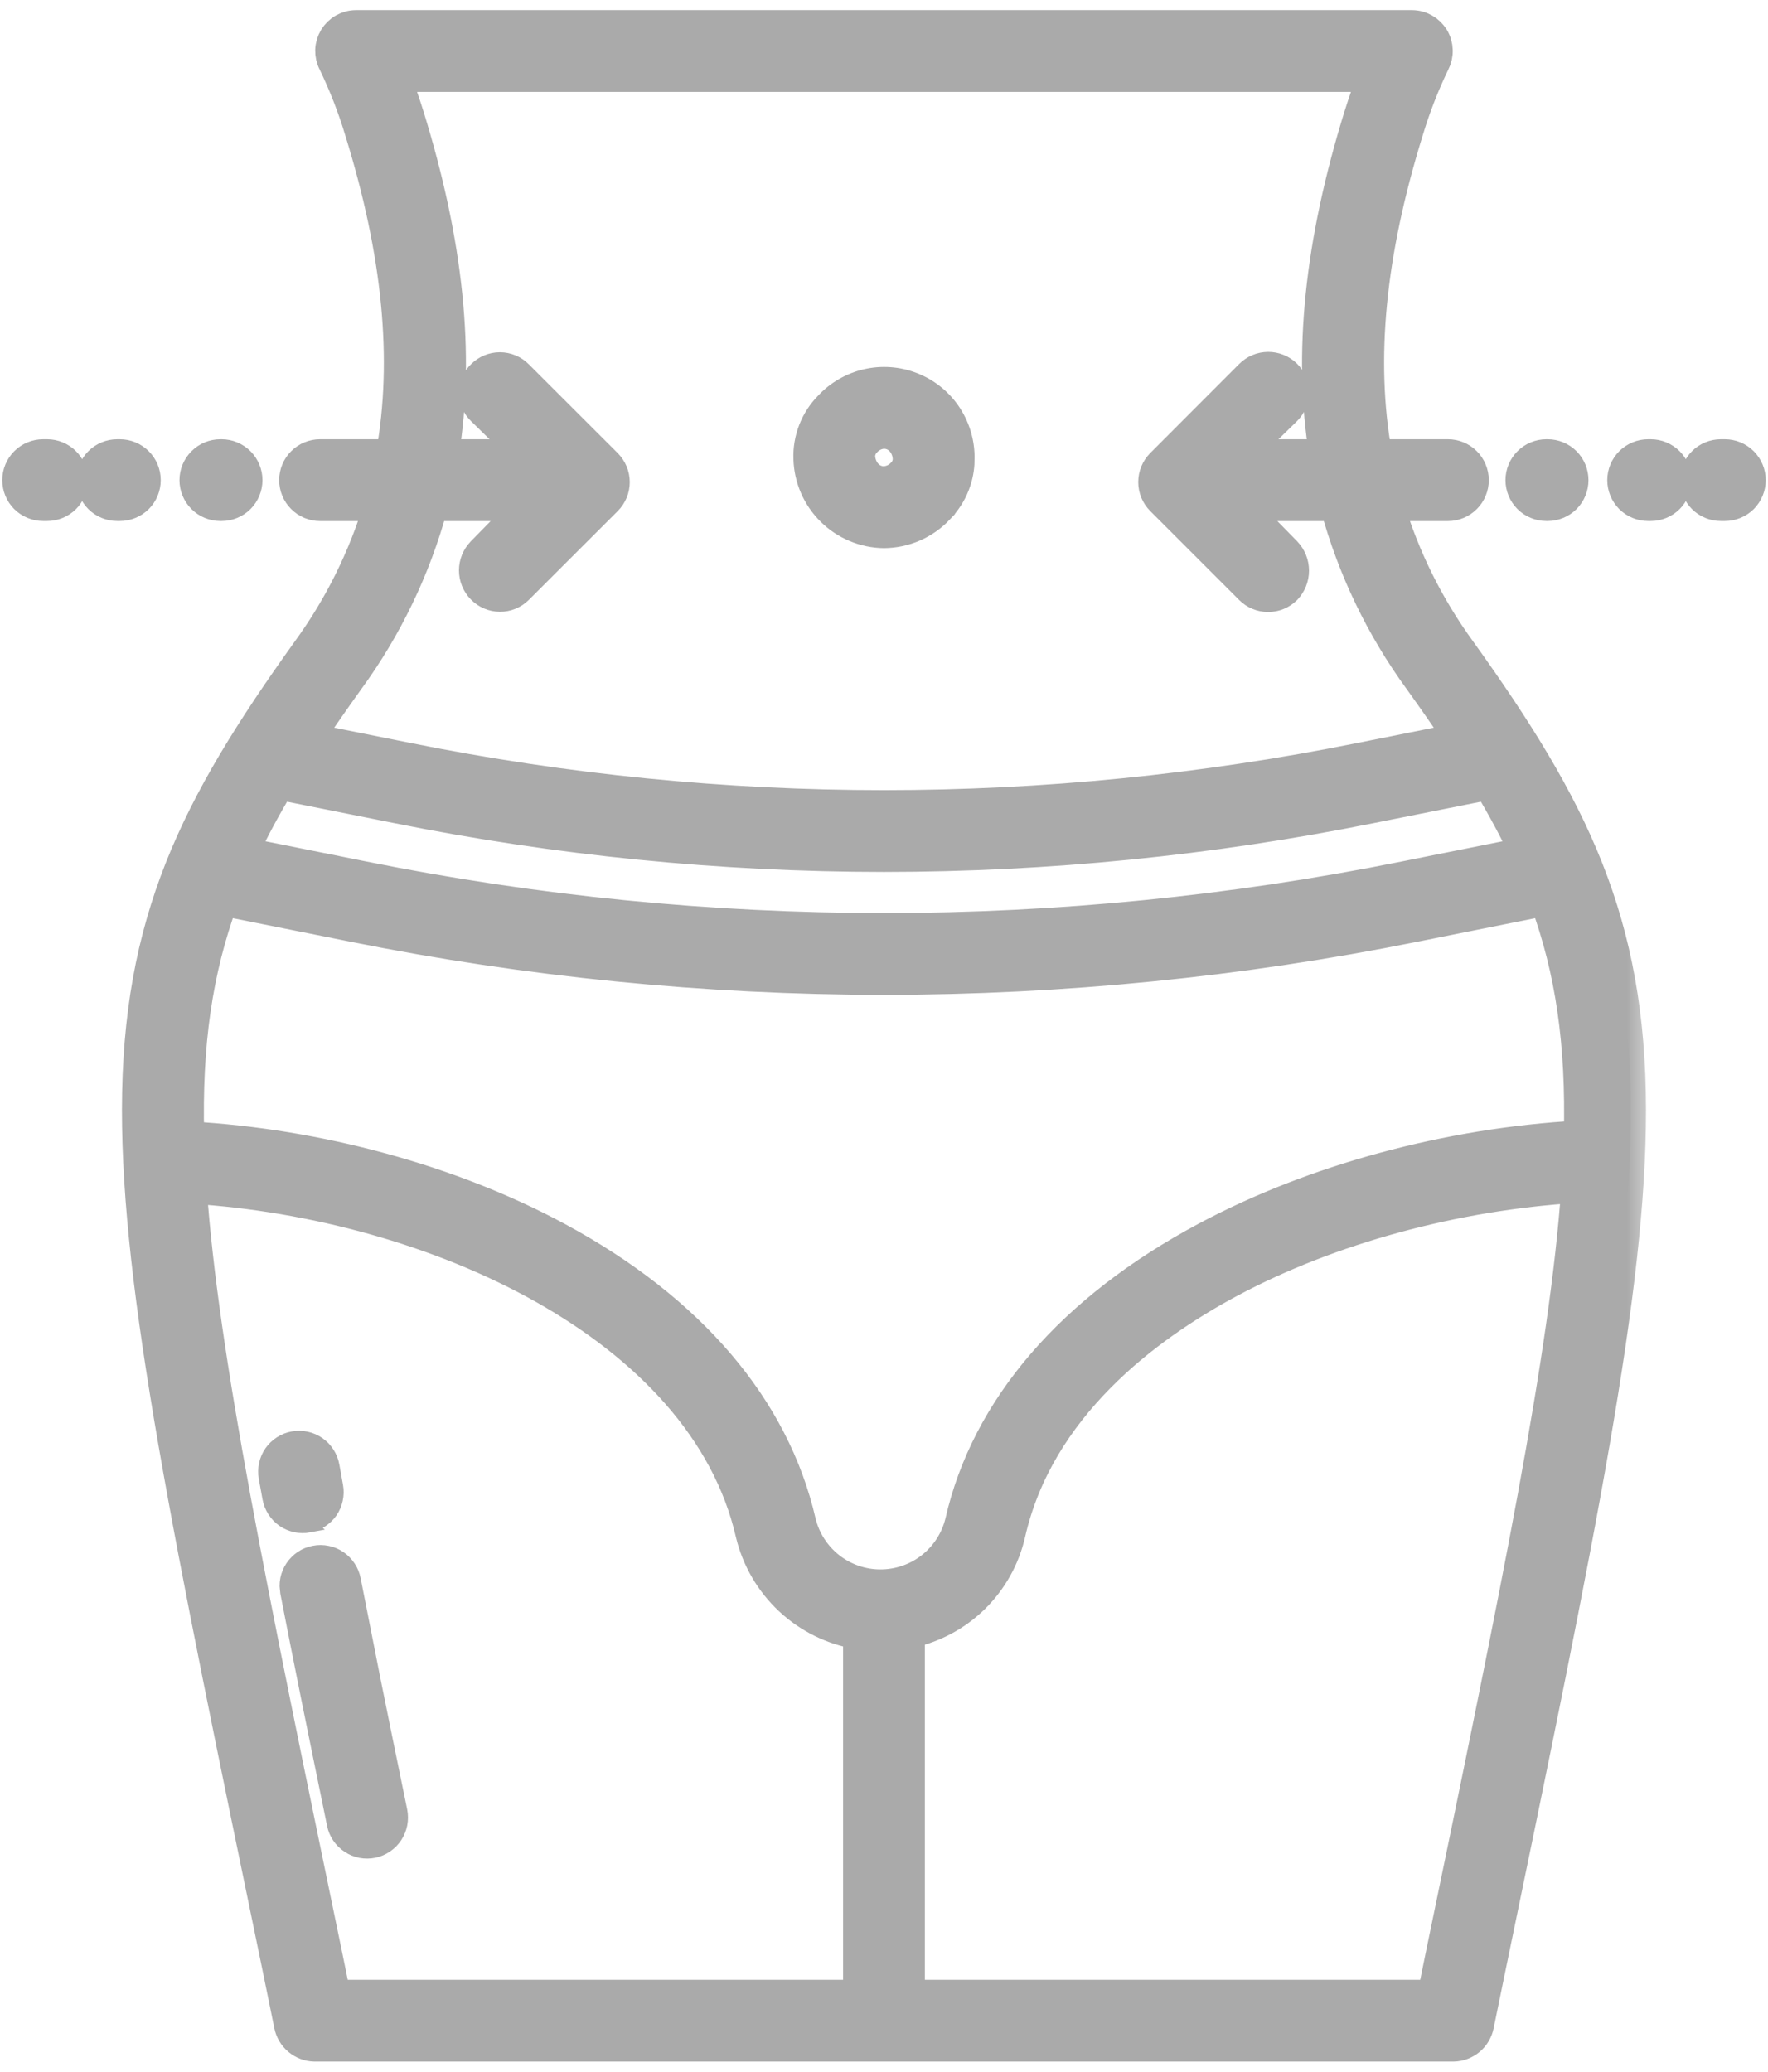 <svg width="35" height="41" viewBox="0 0 35 41" fill="none" xmlns="http://www.w3.org/2000/svg">
<path d="M17.133 7.454C17.452 7.38 17.786 7.403 18.092 7.521C18.398 7.638 18.662 7.845 18.849 8.114C19.035 8.382 19.138 8.701 19.143 9.027L19.14 9.186C19.13 9.344 19.095 9.5 19.037 9.648C18.961 9.845 18.844 10.023 18.697 10.174L18.698 10.175C18.544 10.338 18.359 10.469 18.154 10.559C17.948 10.649 17.726 10.696 17.501 10.698H17.498C17.069 10.693 16.659 10.521 16.353 10.22C16.047 9.919 15.869 9.511 15.857 9.082V9.081C15.849 8.87 15.886 8.659 15.962 8.462C16.039 8.264 16.155 8.085 16.304 7.934C16.526 7.695 16.815 7.528 17.133 7.454ZM0.932 8.843C1.107 8.843 1.275 8.912 1.399 9.036C1.522 9.16 1.592 9.327 1.592 9.502C1.592 9.677 1.522 9.845 1.399 9.969C1.275 10.092 1.107 10.161 0.932 10.161H0.855C0.68 10.161 0.512 10.092 0.388 9.969C0.264 9.845 0.195 9.677 0.195 9.502C0.195 9.327 0.264 9.16 0.388 9.036C0.512 8.912 0.68 8.843 0.855 8.843H0.932ZM2.372 8.843C2.547 8.843 2.715 8.912 2.839 9.036C2.963 9.16 3.032 9.327 3.032 9.502C3.032 9.677 2.963 9.845 2.839 9.969C2.715 10.092 2.547 10.161 2.372 10.161H2.322C2.147 10.161 1.978 10.092 1.855 9.969C1.731 9.845 1.662 9.677 1.662 9.502C1.662 9.327 1.731 9.16 1.855 9.036C1.978 8.912 2.147 8.843 2.322 8.843H2.372ZM4.387 8.843C4.562 8.843 4.729 8.913 4.853 9.036C4.976 9.16 5.046 9.327 5.046 9.502C5.046 9.677 4.976 9.845 4.853 9.969C4.729 10.092 4.562 10.161 4.387 10.161H4.363C4.188 10.161 4.02 10.092 3.897 9.969C3.773 9.845 3.703 9.677 3.703 9.502C3.703 9.327 3.773 9.16 3.897 9.036C4.02 8.912 4.188 8.843 4.363 8.843H4.387ZM30.637 8.843C30.812 8.843 30.98 8.912 31.104 9.036C31.227 9.16 31.296 9.327 31.296 9.502C31.296 9.677 31.227 9.845 31.104 9.969C30.98 10.092 30.812 10.161 30.637 10.161H30.613C30.439 10.161 30.27 10.092 30.147 9.969C30.023 9.845 29.953 9.677 29.953 9.502C29.953 9.327 30.023 9.16 30.147 9.036C30.27 8.912 30.439 8.843 30.613 8.843H30.637ZM32.679 8.843C32.854 8.843 33.021 8.913 33.145 9.036C33.268 9.16 33.338 9.327 33.338 9.502C33.338 9.677 33.269 9.845 33.145 9.969C33.021 10.092 32.854 10.161 32.679 10.161H32.627C32.453 10.161 32.285 10.092 32.161 9.969C32.038 9.845 31.968 9.677 31.968 9.502C31.968 9.327 32.038 9.16 32.161 9.036C32.285 8.913 32.452 8.843 32.627 8.843H32.679ZM34.146 8.843C34.321 8.843 34.488 8.913 34.612 9.036C34.735 9.16 34.805 9.327 34.805 9.502C34.805 9.677 34.735 9.845 34.612 9.969C34.488 10.092 34.32 10.161 34.146 10.161H34.068C33.893 10.161 33.724 10.092 33.601 9.969C33.477 9.845 33.408 9.677 33.408 9.502C33.408 9.327 33.477 9.16 33.601 9.036C33.724 8.912 33.893 8.843 34.068 8.843H34.146ZM17.5 8.73C17.408 8.736 17.32 8.778 17.257 8.846L17.253 8.851C17.229 8.874 17.209 8.902 17.196 8.934C17.183 8.963 17.176 8.996 17.175 9.028C17.185 9.215 17.312 9.376 17.496 9.378C17.59 9.373 17.678 9.333 17.742 9.265L17.747 9.26C17.772 9.236 17.791 9.207 17.804 9.176C17.817 9.146 17.823 9.114 17.823 9.081C17.814 8.893 17.686 8.732 17.5 8.731V8.73Z" fill="#AAAAAA" stroke="#AAAAAA" stroke-width="0.3"/>
<mask id="path-2-outside-1_464_5407" maskUnits="userSpaceOnUse" x="1.714" y="-0.5" width="31" height="42" fill="black">
<rect fill="white" x="1.714" y="-0.5" width="31" height="42"/>
<path d="M27.499 10.012H28.664C28.799 10.012 28.928 9.958 29.024 9.862C29.119 9.767 29.173 9.637 29.173 9.502C29.173 9.367 29.119 9.237 29.024 9.142C28.928 9.046 28.799 8.993 28.664 8.993H27.257C26.92 7.11 27.128 5.01 27.875 2.602C28.014 2.137 28.19 1.683 28.402 1.245C28.442 1.168 28.462 1.081 28.459 0.993C28.456 0.906 28.431 0.82 28.386 0.745C28.34 0.671 28.276 0.609 28.2 0.566C28.124 0.523 28.038 0.5 27.95 0.5H7.05C6.962 0.5 6.876 0.523 6.8 0.565C6.724 0.608 6.66 0.67 6.614 0.745C6.569 0.82 6.543 0.905 6.54 0.993C6.538 1.08 6.557 1.167 6.598 1.245C6.809 1.683 6.986 2.136 7.125 2.602C7.872 5.011 8.08 7.11 7.742 8.993H6.336C6.201 8.993 6.071 9.046 5.976 9.142C5.88 9.237 5.827 9.367 5.827 9.502C5.827 9.637 5.88 9.767 5.976 9.862C6.071 9.958 6.201 10.012 6.336 10.012H7.5C7.191 11.036 6.711 12.001 6.082 12.866C3.851 15.974 2.717 18.234 2.714 21.961C2.711 25.512 3.7 30.285 5.494 38.949L5.725 40.08C5.748 40.196 5.81 40.301 5.901 40.377C5.992 40.454 6.106 40.497 6.224 40.5H28.776C28.894 40.497 29.008 40.454 29.099 40.378C29.19 40.301 29.252 40.196 29.275 40.08L29.506 38.955C31.3 30.292 32.289 25.516 32.285 21.964C32.282 18.237 31.149 15.976 28.918 12.868C28.288 12.002 27.808 11.037 27.499 10.012ZM6.91 13.461C7.668 12.422 8.229 11.253 8.566 10.012H10.427L9.535 10.923C9.44 11.021 9.386 11.152 9.386 11.288C9.386 11.425 9.44 11.556 9.535 11.653C9.63 11.751 9.76 11.806 9.896 11.808C9.962 11.808 10.029 11.796 10.091 11.77C10.152 11.745 10.209 11.708 10.256 11.661L12.018 9.901C12.065 9.854 12.102 9.798 12.128 9.736C12.154 9.674 12.167 9.608 12.167 9.541C12.167 9.474 12.154 9.408 12.128 9.346C12.102 9.285 12.065 9.229 12.018 9.181L10.256 7.421C10.161 7.325 10.031 7.271 9.896 7.271C9.761 7.271 9.631 7.325 9.536 7.421C9.488 7.466 9.451 7.52 9.425 7.581C9.4 7.641 9.386 7.705 9.386 7.771C9.386 7.836 9.4 7.901 9.425 7.961C9.451 8.022 9.488 8.076 9.536 8.121L10.427 8.993H8.784C9.105 7.003 8.874 4.802 8.099 2.3C8.017 2.037 7.927 1.776 7.827 1.519H27.173C27.088 1.738 26.995 2.001 26.901 2.3C26.126 4.802 25.895 7.003 26.216 8.993H24.573L25.465 8.121C25.512 8.075 25.549 8.02 25.575 7.959C25.601 7.898 25.614 7.832 25.614 7.766C25.614 7.7 25.601 7.634 25.575 7.573C25.549 7.512 25.512 7.457 25.465 7.41C25.369 7.316 25.238 7.263 25.103 7.264C24.968 7.265 24.839 7.319 24.744 7.415L22.982 9.179C22.887 9.275 22.833 9.405 22.833 9.54C22.833 9.676 22.887 9.805 22.982 9.901L24.744 11.663C24.84 11.759 24.969 11.812 25.104 11.812C25.239 11.813 25.369 11.759 25.465 11.664C25.56 11.564 25.614 11.431 25.614 11.293C25.614 11.155 25.56 11.023 25.465 10.923L24.573 10.012H26.434C26.771 11.253 27.332 12.422 28.09 13.461C28.375 13.858 28.64 14.238 28.884 14.607L26.925 14.999C20.704 16.25 14.296 16.25 8.074 14.999L6.116 14.607C6.36 14.238 6.625 13.858 6.91 13.461ZM16.99 39.481H6.639L6.491 38.755C4.973 31.426 4.026 26.846 3.793 23.523C8.56 23.818 13.915 26.239 14.861 30.353C14.981 30.857 15.248 31.314 15.626 31.668C16.005 32.022 16.479 32.256 16.99 32.342V39.481ZM28.508 38.755L28.361 39.481H18.009V32.317C18.494 32.213 18.939 31.973 19.292 31.625C19.645 31.276 19.891 30.835 20.001 30.351C20.567 27.861 22.681 26.273 24.354 25.379C26.337 24.32 28.807 23.653 31.208 23.506C30.977 26.83 30.029 31.413 28.508 38.755ZM31.258 22.476C28.679 22.618 26.012 23.338 23.874 24.48C21.206 25.905 19.523 27.858 19.007 30.125C18.92 30.478 18.717 30.791 18.431 31.015C18.145 31.239 17.792 31.36 17.429 31.36C17.066 31.36 16.713 31.237 16.427 31.013C16.142 30.788 15.94 30.475 15.854 30.122C15.333 27.857 13.673 25.911 11.053 24.494C8.946 23.354 6.306 22.635 3.742 22.493C3.695 20.654 3.908 19.206 4.413 17.826L6.995 18.343C10.454 19.037 13.972 19.387 17.5 19.388C21.028 19.387 24.547 19.037 28.005 18.343L30.587 17.826C31.09 19.202 31.304 20.645 31.258 22.476ZM30.185 16.867L27.805 17.344C21.003 18.711 13.997 18.711 7.195 17.344L4.815 16.867C5.022 16.426 5.261 15.983 5.533 15.53L7.874 15.998C11.043 16.634 14.268 16.955 17.5 16.956C20.732 16.955 23.956 16.634 27.125 15.998L29.467 15.53C29.738 15.983 29.977 16.426 30.185 16.867Z"/>
</mask>
<path d="M27.499 10.012H28.664C28.799 10.012 28.928 9.958 29.024 9.862C29.119 9.767 29.173 9.637 29.173 9.502C29.173 9.367 29.119 9.237 29.024 9.142C28.928 9.046 28.799 8.993 28.664 8.993H27.257C26.92 7.11 27.128 5.01 27.875 2.602C28.014 2.137 28.19 1.683 28.402 1.245C28.442 1.168 28.462 1.081 28.459 0.993C28.456 0.906 28.431 0.82 28.386 0.745C28.34 0.671 28.276 0.609 28.2 0.566C28.124 0.523 28.038 0.5 27.95 0.5H7.05C6.962 0.5 6.876 0.523 6.8 0.565C6.724 0.608 6.66 0.67 6.614 0.745C6.569 0.82 6.543 0.905 6.54 0.993C6.538 1.08 6.557 1.167 6.598 1.245C6.809 1.683 6.986 2.136 7.125 2.602C7.872 5.011 8.08 7.11 7.742 8.993H6.336C6.201 8.993 6.071 9.046 5.976 9.142C5.88 9.237 5.827 9.367 5.827 9.502C5.827 9.637 5.88 9.767 5.976 9.862C6.071 9.958 6.201 10.012 6.336 10.012H7.5C7.191 11.036 6.711 12.001 6.082 12.866C3.851 15.974 2.717 18.234 2.714 21.961C2.711 25.512 3.7 30.285 5.494 38.949L5.725 40.08C5.748 40.196 5.81 40.301 5.901 40.377C5.992 40.454 6.106 40.497 6.224 40.5H28.776C28.894 40.497 29.008 40.454 29.099 40.378C29.19 40.301 29.252 40.196 29.275 40.08L29.506 38.955C31.3 30.292 32.289 25.516 32.285 21.964C32.282 18.237 31.149 15.976 28.918 12.868C28.288 12.002 27.808 11.037 27.499 10.012ZM6.91 13.461C7.668 12.422 8.229 11.253 8.566 10.012H10.427L9.535 10.923C9.44 11.021 9.386 11.152 9.386 11.288C9.386 11.425 9.44 11.556 9.535 11.653C9.63 11.751 9.76 11.806 9.896 11.808C9.962 11.808 10.029 11.796 10.091 11.77C10.152 11.745 10.209 11.708 10.256 11.661L12.018 9.901C12.065 9.854 12.102 9.798 12.128 9.736C12.154 9.674 12.167 9.608 12.167 9.541C12.167 9.474 12.154 9.408 12.128 9.346C12.102 9.285 12.065 9.229 12.018 9.181L10.256 7.421C10.161 7.325 10.031 7.271 9.896 7.271C9.761 7.271 9.631 7.325 9.536 7.421C9.488 7.466 9.451 7.52 9.425 7.581C9.4 7.641 9.386 7.705 9.386 7.771C9.386 7.836 9.4 7.901 9.425 7.961C9.451 8.022 9.488 8.076 9.536 8.121L10.427 8.993H8.784C9.105 7.003 8.874 4.802 8.099 2.3C8.017 2.037 7.927 1.776 7.827 1.519H27.173C27.088 1.738 26.995 2.001 26.901 2.3C26.126 4.802 25.895 7.003 26.216 8.993H24.573L25.465 8.121C25.512 8.075 25.549 8.02 25.575 7.959C25.601 7.898 25.614 7.832 25.614 7.766C25.614 7.7 25.601 7.634 25.575 7.573C25.549 7.512 25.512 7.457 25.465 7.41C25.369 7.316 25.238 7.263 25.103 7.264C24.968 7.265 24.839 7.319 24.744 7.415L22.982 9.179C22.887 9.275 22.833 9.405 22.833 9.54C22.833 9.676 22.887 9.805 22.982 9.901L24.744 11.663C24.84 11.759 24.969 11.812 25.104 11.812C25.239 11.813 25.369 11.759 25.465 11.664C25.56 11.564 25.614 11.431 25.614 11.293C25.614 11.155 25.56 11.023 25.465 10.923L24.573 10.012H26.434C26.771 11.253 27.332 12.422 28.09 13.461C28.375 13.858 28.64 14.238 28.884 14.607L26.925 14.999C20.704 16.25 14.296 16.25 8.074 14.999L6.116 14.607C6.36 14.238 6.625 13.858 6.91 13.461ZM16.99 39.481H6.639L6.491 38.755C4.973 31.426 4.026 26.846 3.793 23.523C8.56 23.818 13.915 26.239 14.861 30.353C14.981 30.857 15.248 31.314 15.626 31.668C16.005 32.022 16.479 32.256 16.99 32.342V39.481ZM28.508 38.755L28.361 39.481H18.009V32.317C18.494 32.213 18.939 31.973 19.292 31.625C19.645 31.276 19.891 30.835 20.001 30.351C20.567 27.861 22.681 26.273 24.354 25.379C26.337 24.32 28.807 23.653 31.208 23.506C30.977 26.83 30.029 31.413 28.508 38.755ZM31.258 22.476C28.679 22.618 26.012 23.338 23.874 24.48C21.206 25.905 19.523 27.858 19.007 30.125C18.92 30.478 18.717 30.791 18.431 31.015C18.145 31.239 17.792 31.36 17.429 31.36C17.066 31.36 16.713 31.237 16.427 31.013C16.142 30.788 15.94 30.475 15.854 30.122C15.333 27.857 13.673 25.911 11.053 24.494C8.946 23.354 6.306 22.635 3.742 22.493C3.695 20.654 3.908 19.206 4.413 17.826L6.995 18.343C10.454 19.037 13.972 19.387 17.5 19.388C21.028 19.387 24.547 19.037 28.005 18.343L30.587 17.826C31.09 19.202 31.304 20.645 31.258 22.476ZM30.185 16.867L27.805 17.344C21.003 18.711 13.997 18.711 7.195 17.344L4.815 16.867C5.022 16.426 5.261 15.983 5.533 15.53L7.874 15.998C11.043 16.634 14.268 16.955 17.5 16.956C20.732 16.955 23.956 16.634 27.125 15.998L29.467 15.53C29.738 15.983 29.977 16.426 30.185 16.867Z" fill="#AAAAAA"/>
<path d="M27.499 10.012H28.664C28.799 10.012 28.928 9.958 29.024 9.862C29.119 9.767 29.173 9.637 29.173 9.502C29.173 9.367 29.119 9.237 29.024 9.142C28.928 9.046 28.799 8.993 28.664 8.993H27.257C26.92 7.11 27.128 5.01 27.875 2.602C28.014 2.137 28.19 1.683 28.402 1.245C28.442 1.168 28.462 1.081 28.459 0.993C28.456 0.906 28.431 0.82 28.386 0.745C28.34 0.671 28.276 0.609 28.2 0.566C28.124 0.523 28.038 0.5 27.95 0.5H7.05C6.962 0.5 6.876 0.523 6.8 0.565C6.724 0.608 6.66 0.67 6.614 0.745C6.569 0.82 6.543 0.905 6.54 0.993C6.538 1.08 6.557 1.167 6.598 1.245C6.809 1.683 6.986 2.136 7.125 2.602C7.872 5.011 8.08 7.11 7.742 8.993H6.336C6.201 8.993 6.071 9.046 5.976 9.142C5.88 9.237 5.827 9.367 5.827 9.502C5.827 9.637 5.88 9.767 5.976 9.862C6.071 9.958 6.201 10.012 6.336 10.012H7.5C7.191 11.036 6.711 12.001 6.082 12.866C3.851 15.974 2.717 18.234 2.714 21.961C2.711 25.512 3.7 30.285 5.494 38.949L5.725 40.08C5.748 40.196 5.81 40.301 5.901 40.377C5.992 40.454 6.106 40.497 6.224 40.5H28.776C28.894 40.497 29.008 40.454 29.099 40.378C29.19 40.301 29.252 40.196 29.275 40.08L29.506 38.955C31.3 30.292 32.289 25.516 32.285 21.964C32.282 18.237 31.149 15.976 28.918 12.868C28.288 12.002 27.808 11.037 27.499 10.012ZM6.91 13.461C7.668 12.422 8.229 11.253 8.566 10.012H10.427L9.535 10.923C9.44 11.021 9.386 11.152 9.386 11.288C9.386 11.425 9.44 11.556 9.535 11.653C9.63 11.751 9.76 11.806 9.896 11.808C9.962 11.808 10.029 11.796 10.091 11.77C10.152 11.745 10.209 11.708 10.256 11.661L12.018 9.901C12.065 9.854 12.102 9.798 12.128 9.736C12.154 9.674 12.167 9.608 12.167 9.541C12.167 9.474 12.154 9.408 12.128 9.346C12.102 9.285 12.065 9.229 12.018 9.181L10.256 7.421C10.161 7.325 10.031 7.271 9.896 7.271C9.761 7.271 9.631 7.325 9.536 7.421C9.488 7.466 9.451 7.52 9.425 7.581C9.4 7.641 9.386 7.705 9.386 7.771C9.386 7.836 9.4 7.901 9.425 7.961C9.451 8.022 9.488 8.076 9.536 8.121L10.427 8.993H8.784C9.105 7.003 8.874 4.802 8.099 2.3C8.017 2.037 7.927 1.776 7.827 1.519H27.173C27.088 1.738 26.995 2.001 26.901 2.3C26.126 4.802 25.895 7.003 26.216 8.993H24.573L25.465 8.121C25.512 8.075 25.549 8.02 25.575 7.959C25.601 7.898 25.614 7.832 25.614 7.766C25.614 7.7 25.601 7.634 25.575 7.573C25.549 7.512 25.512 7.457 25.465 7.41C25.369 7.316 25.238 7.263 25.103 7.264C24.968 7.265 24.839 7.319 24.744 7.415L22.982 9.179C22.887 9.275 22.833 9.405 22.833 9.54C22.833 9.676 22.887 9.805 22.982 9.901L24.744 11.663C24.84 11.759 24.969 11.812 25.104 11.812C25.239 11.813 25.369 11.759 25.465 11.664C25.56 11.564 25.614 11.431 25.614 11.293C25.614 11.155 25.56 11.023 25.465 10.923L24.573 10.012H26.434C26.771 11.253 27.332 12.422 28.09 13.461C28.375 13.858 28.64 14.238 28.884 14.607L26.925 14.999C20.704 16.25 14.296 16.25 8.074 14.999L6.116 14.607C6.36 14.238 6.625 13.858 6.91 13.461ZM16.99 39.481H6.639L6.491 38.755C4.973 31.426 4.026 26.846 3.793 23.523C8.56 23.818 13.915 26.239 14.861 30.353C14.981 30.857 15.248 31.314 15.626 31.668C16.005 32.022 16.479 32.256 16.99 32.342V39.481ZM28.508 38.755L28.361 39.481H18.009V32.317C18.494 32.213 18.939 31.973 19.292 31.625C19.645 31.276 19.891 30.835 20.001 30.351C20.567 27.861 22.681 26.273 24.354 25.379C26.337 24.32 28.807 23.653 31.208 23.506C30.977 26.83 30.029 31.413 28.508 38.755ZM31.258 22.476C28.679 22.618 26.012 23.338 23.874 24.48C21.206 25.905 19.523 27.858 19.007 30.125C18.92 30.478 18.717 30.791 18.431 31.015C18.145 31.239 17.792 31.36 17.429 31.36C17.066 31.36 16.713 31.237 16.427 31.013C16.142 30.788 15.94 30.475 15.854 30.122C15.333 27.857 13.673 25.911 11.053 24.494C8.946 23.354 6.306 22.635 3.742 22.493C3.695 20.654 3.908 19.206 4.413 17.826L6.995 18.343C10.454 19.037 13.972 19.387 17.5 19.388C21.028 19.387 24.547 19.037 28.005 18.343L30.587 17.826C31.09 19.202 31.304 20.645 31.258 22.476ZM30.185 16.867L27.805 17.344C21.003 18.711 13.997 18.711 7.195 17.344L4.815 16.867C5.022 16.426 5.261 15.983 5.533 15.53L7.874 15.998C11.043 16.634 14.268 16.955 17.5 16.956C20.732 16.955 23.956 16.634 27.125 15.998L29.467 15.53C29.738 15.983 29.977 16.426 30.185 16.867Z" stroke="#AAAAAA" stroke-width="0.6" mask="url(#path-2-outside-1_464_5407)"/>
<path d="M6.477 30.741C6.562 30.758 6.643 30.792 6.715 30.841C6.787 30.89 6.848 30.953 6.896 31.026C6.944 31.099 6.977 31.18 6.993 31.265L7.389 33.271C7.54 34.019 7.712 34.861 7.914 35.839C7.931 35.924 7.931 36.012 7.915 36.097C7.898 36.182 7.865 36.263 7.818 36.335C7.77 36.408 7.709 36.469 7.637 36.518C7.566 36.567 7.485 36.601 7.4 36.619C7.315 36.636 7.228 36.637 7.143 36.621C7.058 36.604 6.977 36.571 6.905 36.523C6.832 36.475 6.77 36.414 6.721 36.342C6.673 36.271 6.639 36.19 6.622 36.105C6.218 34.144 5.933 32.729 5.698 31.517L5.685 31.388C5.685 31.345 5.688 31.301 5.697 31.258C5.714 31.173 5.748 31.092 5.796 31.02C5.845 30.948 5.907 30.886 5.979 30.837C6.051 30.789 6.133 30.756 6.218 30.74C6.304 30.723 6.392 30.723 6.477 30.741ZM6.061 28.481C6.146 28.5 6.226 28.534 6.297 28.584C6.368 28.633 6.428 28.696 6.475 28.769C6.522 28.842 6.555 28.924 6.57 29.009C6.594 29.142 6.618 29.277 6.643 29.414C6.659 29.499 6.656 29.586 6.638 29.67C6.62 29.755 6.586 29.835 6.537 29.907C6.487 29.978 6.424 30.038 6.351 30.085C6.278 30.132 6.197 30.164 6.112 30.179L6.113 30.18C6.028 30.196 5.94 30.194 5.855 30.176C5.77 30.158 5.69 30.124 5.619 30.075C5.547 30.025 5.487 29.962 5.44 29.889C5.393 29.816 5.361 29.735 5.345 29.65C5.32 29.512 5.295 29.376 5.271 29.242C5.256 29.156 5.257 29.069 5.276 28.984C5.294 28.899 5.329 28.819 5.378 28.748C5.428 28.677 5.491 28.617 5.564 28.57C5.637 28.523 5.719 28.491 5.804 28.476C5.889 28.461 5.977 28.462 6.061 28.481Z" fill="#AAAAAA" stroke="#AAAAAA" stroke-width="0.3"/>
</svg>
